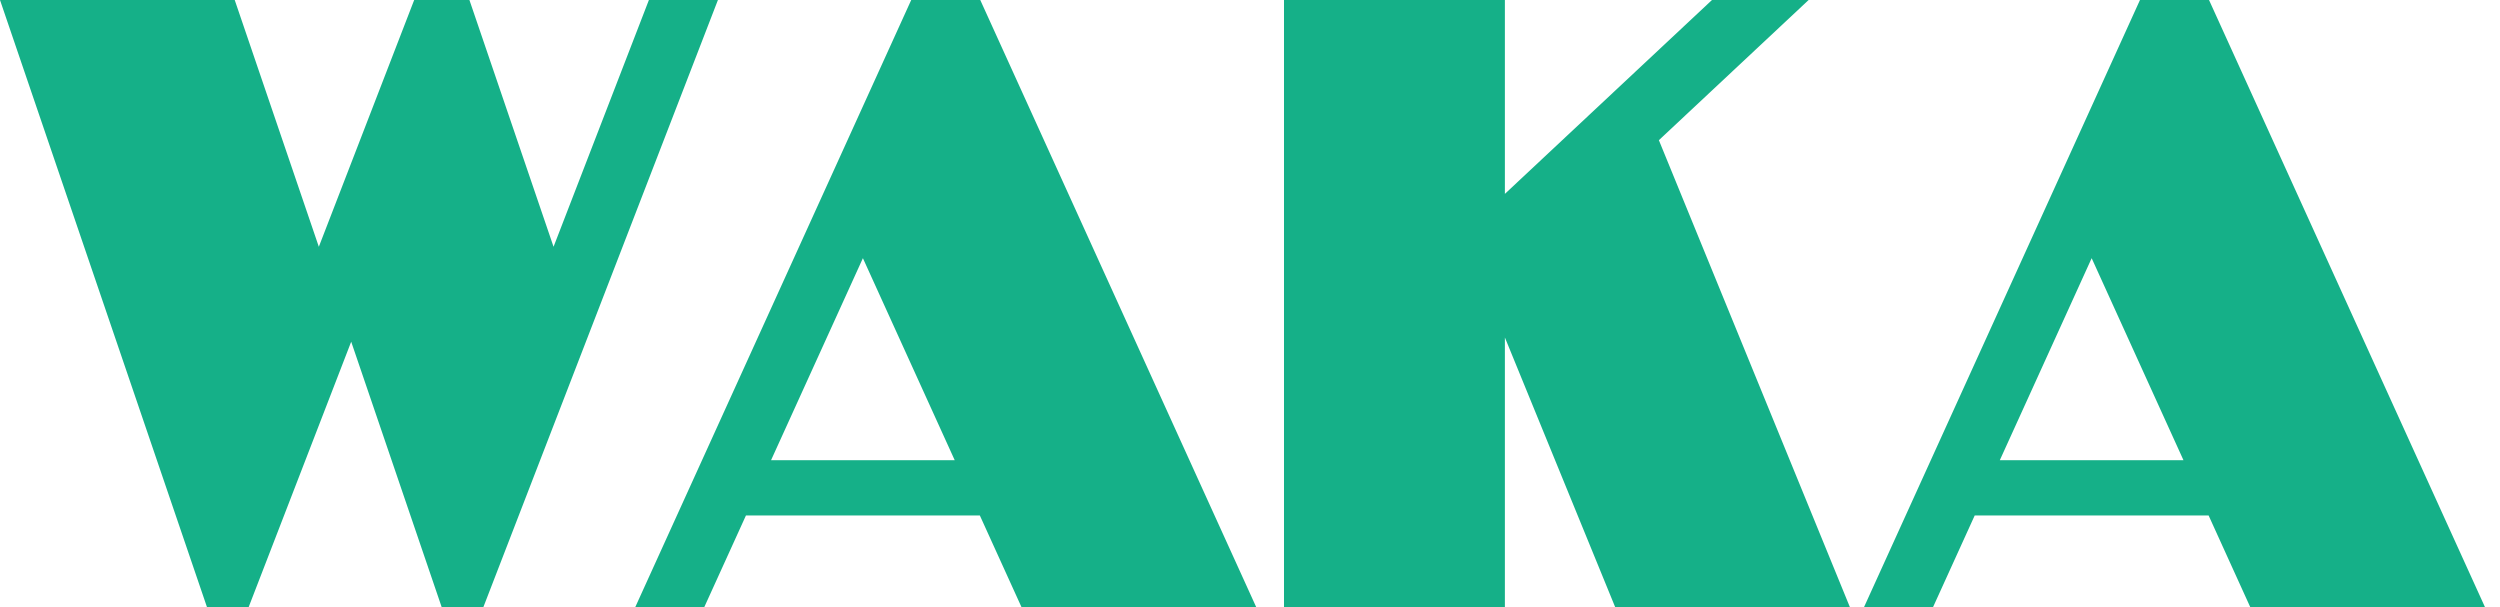 <svg width="107" height="26" viewBox="0 0 107 26" fill="none" xmlns="http://www.w3.org/2000/svg">
<path fill-rule="evenodd" clip-rule="evenodd" d="M10.046 0H0L8.31 24.375L8.864 26H10.636L15.031 14.625L18.355 24.375L18.909 26H20.682L25.077 14.625L30.727 0H27.773L23.692 10.562L20.368 0.812L20.091 0H17.727L13.646 10.562L10.046 0ZM35.455 7.8L39 0H41.955L53.773 26H43.727L41.937 22.061H31.927L30.136 26H27.182L35.455 7.8ZM36.932 11.05L40.862 19.697H33.001L36.932 11.05ZM91.591 0L88.046 7.8L79.773 26H82.727L84.518 22.061H94.528L96.318 26H106.364L94.546 0H91.591ZM93.453 19.697L89.523 11.05L85.592 19.697H93.453ZM64.409 0H54.955V26H64.409V14.444L69.136 26H79.182L71 6L77.409 0H73.273L64.409 8.298V0Z" fill="#15B088"/>
</svg>
